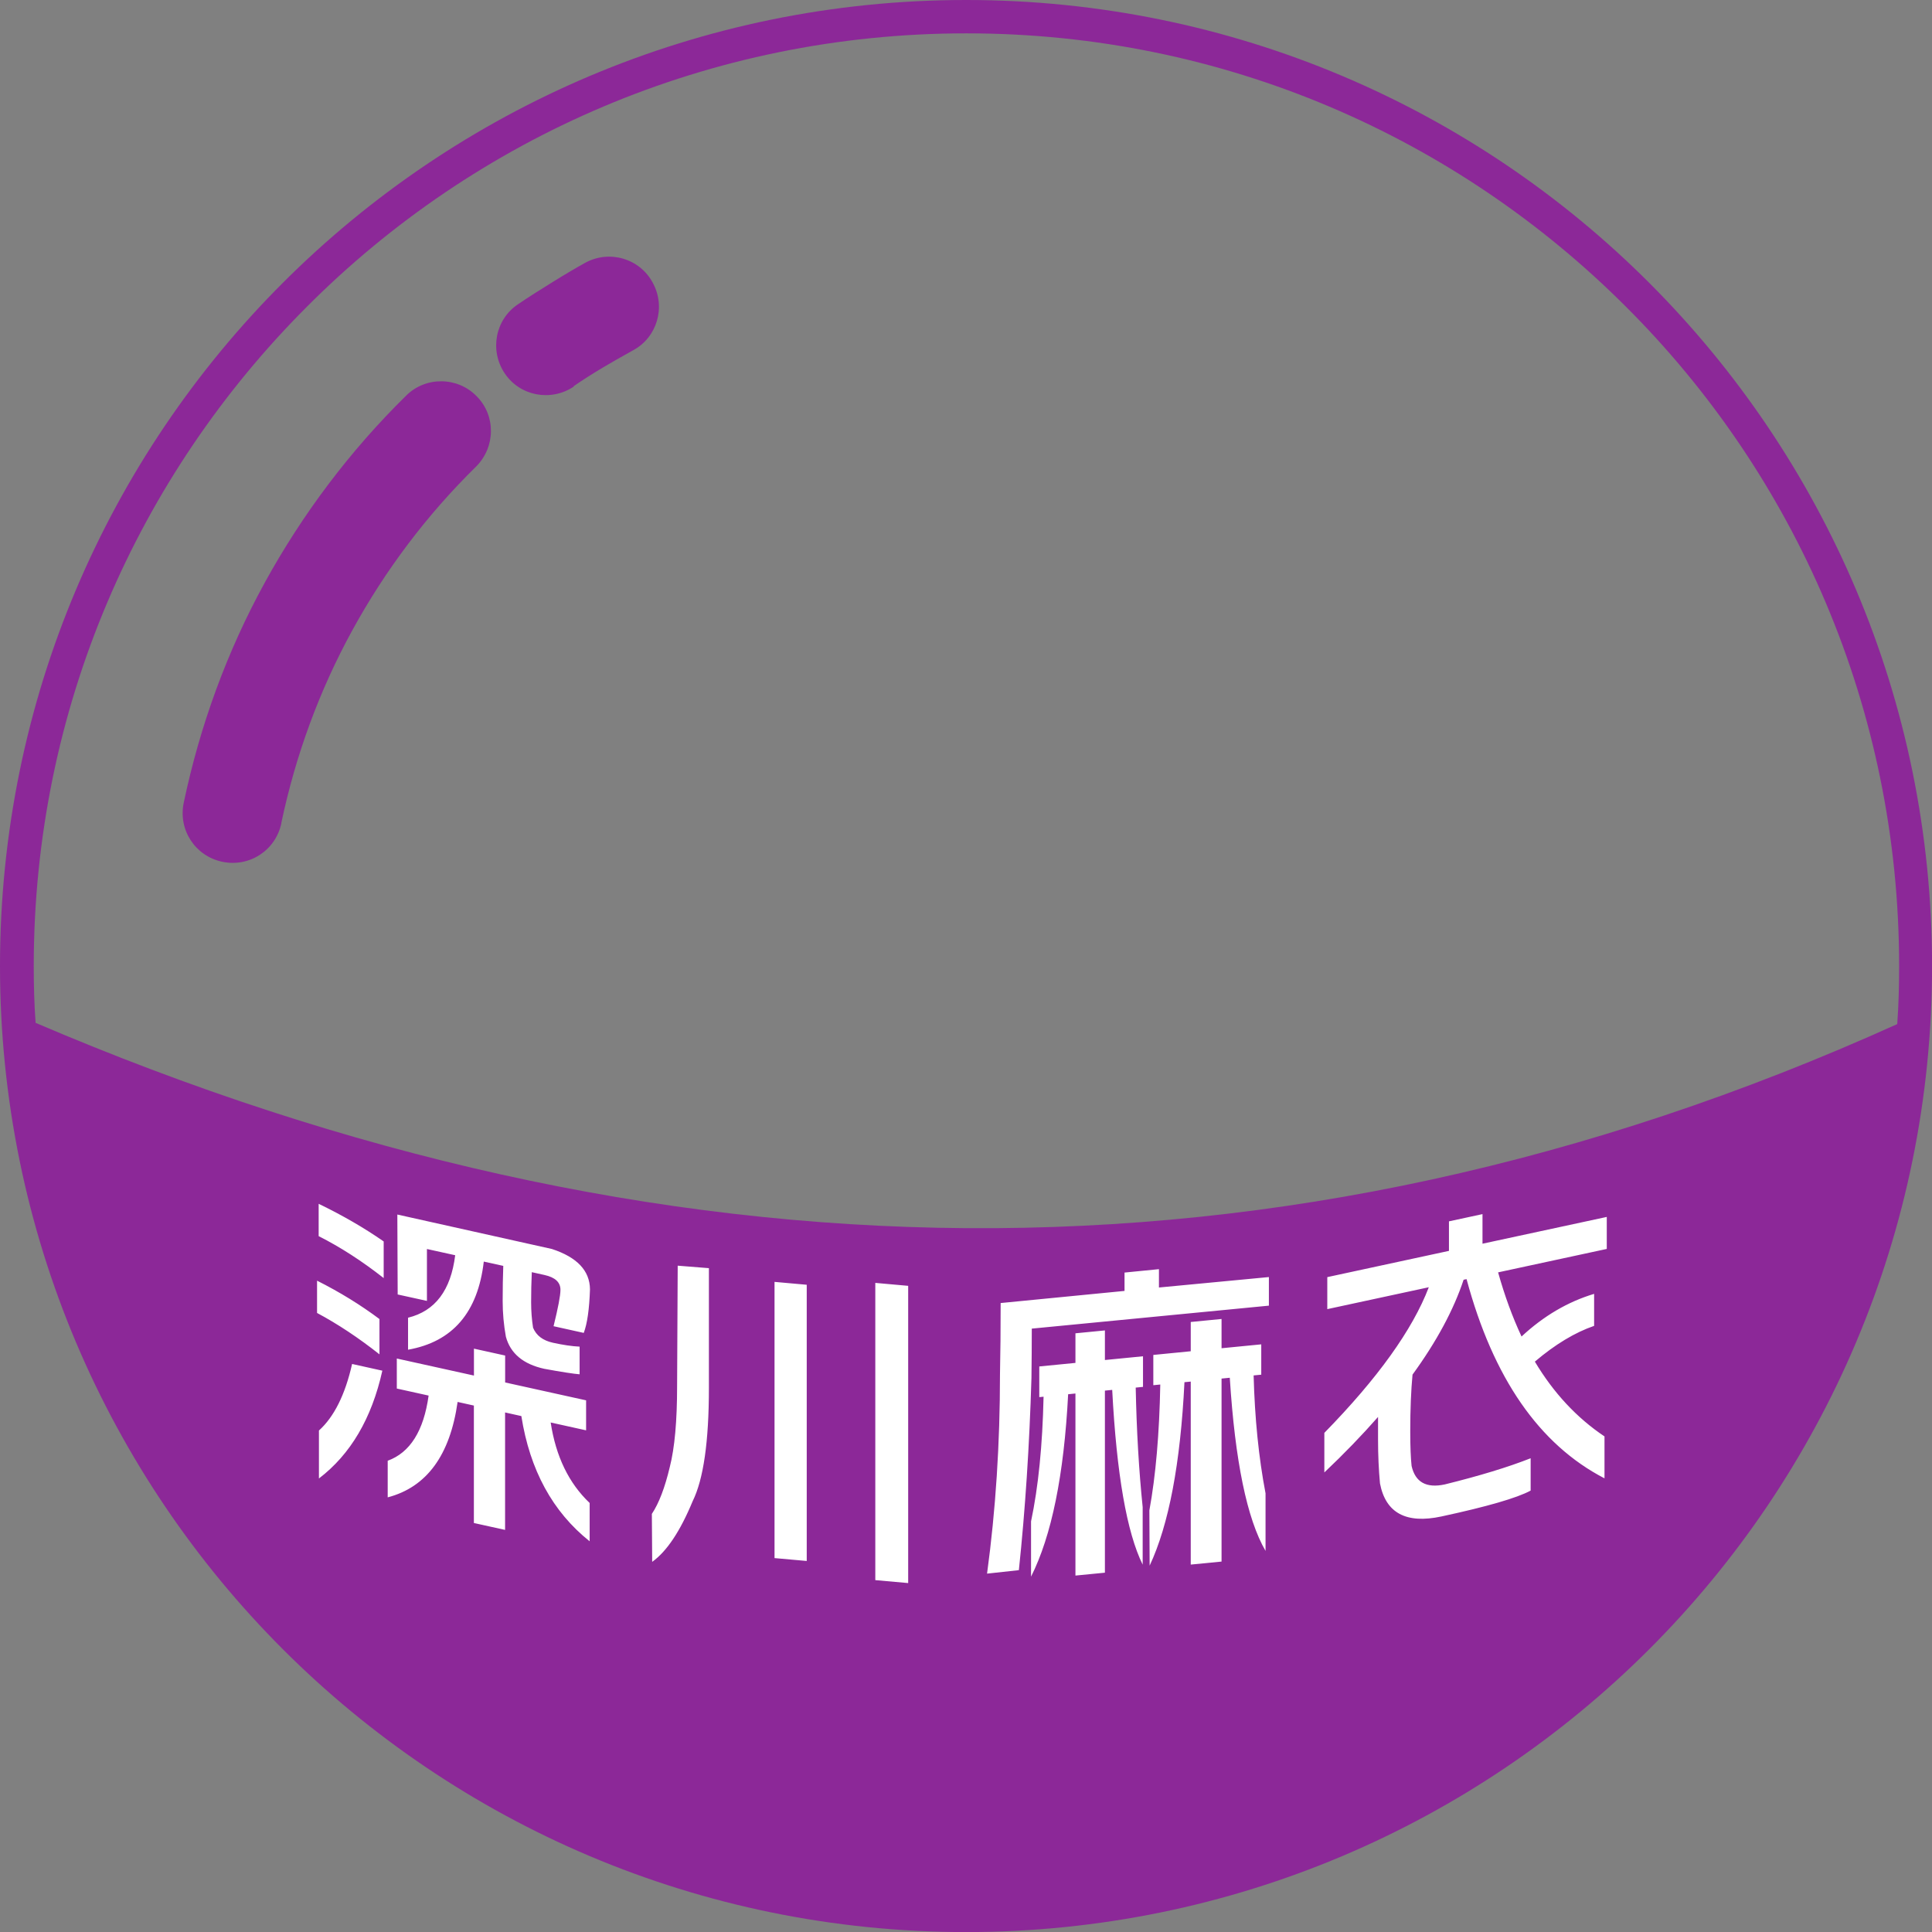 <?xml version="1.0" encoding="UTF-8"?>
<!DOCTYPE svg PUBLIC "-//W3C//DTD SVG 1.1//EN" "http://www.w3.org/Graphics/SVG/1.1/DTD/svg11.dtd">
<!-- Creator: CorelDRAW 2021.5 -->
<svg xmlns="http://www.w3.org/2000/svg" xml:space="preserve" width="100%" height="100%" version="1.1" style="shape-rendering:geometricPrecision; text-rendering:geometricPrecision; image-rendering:optimizeQuality; fill-rule:evenodd; clip-rule:evenodd"
viewBox="0 0 288.53 288.53"
 xmlns:xlink="http://www.w3.org/1999/xlink"
 xmlns:xodm="http://www.corel.com/coreldraw/odm/2003">
 <rect x="0" y="0" width="288.53" height="288.53" fill="#808080" stroke="none"/>
 <defs>
  <style type="text/css">
   <![CDATA[
    .fil0 {fill:none;fill-rule:nonzero}
    .fil1 {fill:#8C2898;fill-rule:nonzero}
    .fil2 {fill:white;fill-rule:nonzero}
   ]]>
  </style>
   <clipPath id="id0" style="clip-rule:nonzero">
    <path d="M5.26 152.73c92.72,39.67 185.36,42.09 278.08,0.21 0.21,-2.91 0.28,-5.76 0.28,-8.67 0,-38.47 -15.57,-73.31 -40.81,-98.48 -25.24,-25.24 -60.01,-40.81 -98.48,-40.81 -38.47,0 -73.31,15.57 -98.48,40.81 -25.24,25.24 -40.81,60.01 -40.81,98.48 0,2.84 0.07,5.69 0.28,8.53l-0.07 -0.07z"/>
   </clipPath>
    <clipPath id="id1">
     <path d="M36.54 164.69c69.69,23.46 139.36,25.41 209.05,2.87l0 -118.92c-0.91,-0.96 -1.84,-1.91 -2.78,-2.85 -25.24,-25.24 -60.01,-40.81 -98.48,-40.81 -38.47,0 -73.31,15.57 -98.48,40.81 -3.27,3.27 -6.39,6.71 -9.32,10.29l0 108.6z"/>
    </clipPath>
    <clipPath id="id2">
     <path d="M5.26 152.73c92.72,39.67 185.36,42.09 278.08,0.21 0.21,-2.91 0.28,-5.76 0.28,-8.67 0,-38.47 -15.57,-73.31 -40.81,-98.48 -25.24,-25.24 -60.01,-40.81 -98.48,-40.81 -38.47,0 -73.31,15.57 -98.48,40.81 -25.24,25.24 -40.81,60.01 -40.81,98.48 0,2.84 0.07,5.69 0.28,8.53l-0.07 -0.07z"/>
    </clipPath>
 </defs>
 <g id="Layer_x0020_1">
  <g>
  </g>
  <g style="clip-path:url(#id0)">
   <g id="_1787844402736">
   </g>
   <g style="clip-path:url(#id1)">
   </g>
   <g style="clip-path:url(#id2)">
   </g>
  </g>
  <path class="fil0" d="M5.26 152.73c92.72,39.67 185.36,42.09 278.08,0.21 0.21,-2.91 0.28,-5.76 0.28,-8.67 0,-38.47 -15.57,-73.31 -40.81,-98.48 -25.24,-25.24 -60.01,-40.81 -98.48,-40.81 -38.47,0 -73.31,15.57 -98.48,40.81 -25.24,25.24 -40.81,60.01 -40.81,98.48 0,2.84 0.07,5.69 0.28,8.53l-0.07 -0.07z"/>
  <path class="fil1" d="M85.68 57.74c-3.41,2.28 -8.03,1.42 -10.31,-1.99 -2.28,-3.41 -1.42,-8.03 1.99,-10.31 1.56,-1.07 3.27,-2.13 4.98,-3.2 2.06,-1.28 3.77,-2.28 5.05,-2.99 3.63,-1.99 8.18,-0.64 10.1,2.99 1.99,3.63 0.64,8.18 -2.99,10.1 -1.92,1.07 -3.41,1.92 -4.48,2.56 -1.42,0.85 -2.91,1.78 -4.34,2.77l0 0.07zm58.59 -57.74c39.82,0 75.94,16.14 102.03,42.24 26.09,26.09 42.24,62.21 42.24,102.03 0,39.82 -16.14,75.94 -42.24,102.03 -26.09,26.09 -62.21,42.24 -102.03,42.24 -39.82,0 -75.94,-16.14 -102.03,-42.24 -26.09,-26.09 -42.24,-62.21 -42.24,-102.03 0,-39.82 16.14,-75.94 42.24,-102.03 26.09,-26.09 62.21,-42.24 102.03,-42.24zm-139.01 152.73c92.72,39.67 185.36,42.09 278.08,0.21 0.21,-2.91 0.28,-5.76 0.28,-8.67 0,-38.47 -15.57,-73.31 -40.81,-98.48 -25.24,-25.24 -60.01,-40.81 -98.48,-40.81 -38.47,0 -73.31,15.57 -98.48,40.81 -25.24,25.24 -40.81,60.01 -40.81,98.48 0,2.84 0.07,5.69 0.28,8.53l-0.07 -0.07zm36.76 -29.79c-0.85,4.05 -4.76,6.61 -8.82,5.76 -4.05,-0.85 -6.61,-4.76 -5.76,-8.82 2.42,-11.52 6.47,-22.61 12.09,-32.85 5.62,-10.24 12.73,-19.7 21.12,-27.94 2.91,-2.91 7.68,-2.84 10.52,0.07 2.91,2.91 2.84,7.61 -0.07,10.52 -7.39,7.25 -13.58,15.5 -18.49,24.46 -4.91,8.96 -8.46,18.63 -10.59,28.73l0 0.07z"/>
  <path class="fil2" d="M47.59 179.78c3.56,1.72 6.79,3.59 9.71,5.62l0 5.47c-3.24,-2.54 -6.47,-4.63 -9.71,-6.26l0 -4.83zm-0.24 11.48c3.4,1.71 6.5,3.62 9.32,5.73l0 5.27c-3.14,-2.48 -6.25,-4.54 -9.32,-6.18l0 -4.82zm5.24 12.44l4.51 1c-1.59,7.14 -4.75,12.5 -9.47,16.1l0 -7.16c2.26,-2.04 3.92,-5.36 4.95,-9.93zm6.74 -22.32l23.1 5.15c3.75,1.23 5.65,3.23 5.68,6.02 -0.1,2.96 -0.41,5.14 -0.93,6.51l-4.51 -1c0.68,-2.76 1.03,-4.57 1.03,-5.44 0,-1.12 -0.79,-1.86 -2.39,-2.21l-1.89 -0.42c-0.07,1.48 -0.1,2.98 -0.1,4.5 0,1.33 0.1,2.59 0.29,3.8 0.49,1.17 1.47,1.91 2.97,2.24 1.52,0.33 2.84,0.53 3.98,0.58l0 4.13c-0.9,-0.07 -2.67,-0.34 -5.28,-0.82 -3.14,-0.69 -5.05,-2.29 -5.73,-4.79 -0.32,-1.77 -0.48,-3.54 -0.48,-5.33 0,-1.88 0.03,-3.63 0.09,-5.25l-2.91 -0.64c-0.88,7.59 -4.65,11.98 -11.31,13.16l0 -4.78c4.05,-0.99 6.39,-4.1 7.04,-9.33l-4.22 -0.93 0 7.75 -4.37 -0.96 -0.05 -11.94zm-0.05 21.51l11.5 2.54 0 -4.02 4.66 1.03 0 4.02 12.09 2.67 0 4.48 -5.29 -1.17c0.77,5.07 2.72,9.08 5.82,12.02l0 5.72c-5.53,-4.4 -8.93,-10.64 -10.2,-18.7l-2.43 -0.54 0 17.54 -4.66 -1.03 0 -17.54 -2.43 -0.54c-1.13,7.96 -4.61,12.72 -10.44,14.25l0 -5.47c3.34,-1.21 5.38,-4.46 6.11,-9.73l-4.75 -1.05 0 -4.48zm71.44 -11.3l4.91 0.44 0 44.39 -4.91 -0.44 0 -44.39zm-15.05 -0.15l4.81 0.43 0 41.25 -4.81 -0.43 0 -41.25zm-9.8 -2.07l0 17.9c0,8.02 -0.81,13.66 -2.43,16.93 -1.85,4.47 -3.86,7.49 -6.04,9.05l-0.05 -7.16c1.06,-1.59 1.95,-3.93 2.68,-7.01 0.73,-2.85 1.09,-6.88 1.09,-12.08l0.09 -17.98 4.65 0.37zm62.06 0.68l5.15 -0.51 0 2.74 16.42 -1.56 0 4.27 -35.41 3.43c0,2.45 -0.02,4.9 -0.05,7.36 -0.3,10.13 -0.93,19.7 -1.88,28.71l-4.75 0.52c1.29,-9.51 1.93,-19.43 1.93,-29.76 0.07,-3.13 0.1,-6.68 0.1,-10.65l18.5 -1.81 0 -2.74zm-12.71 14.02l5.39 -0.53 0 -4.42 4.4 -0.43 0 4.42 5.69 -0.56 0 4.57 -1.09 0.11c0.13,6.45 0.48,12.4 1.04,17.85l0 8.59c-2.37,-4.81 -3.89,-13.5 -4.55,-26.1l-1.09 0.11 0 27.19 -4.4 0.43 0 -27.19 -1.09 0.11c-0.62,12.06 -2.47,21.14 -5.54,27.24l0 -8.25c1.09,-5.15 1.71,-11.35 1.87,-18.62l-0.64 0.06 0 -4.57zm17.02 -1.72l5.59 -0.55 0 -4.37 4.6 -0.45 0 4.37 5.93 -0.58 0 4.53 -1.14 0.11c0.17,6.4 0.76,12.29 1.78,17.61l0 8.6c-2.77,-4.77 -4.55,-13.39 -5.34,-25.86l-1.23 0.12 0 27.33 -4.6 0.45 0 -27.33 -0.94 0.09c-0.6,12.15 -2.33,21.28 -5.2,27.4l-0.04 -8.25c0.95,-5.17 1.49,-11.43 1.63,-18.8l-1.04 0.1 0 -4.53zm44.15 -19.95l5.01 -1.08 0 4.42 18.56 -4 0 4.78 -16.23 3.5c0.97,3.47 2.14,6.66 3.5,9.58 3.3,-3.07 6.91,-5.19 10.84,-6.37l0 4.78c-2.85,0.98 -5.8,2.75 -8.85,5.34 2.79,4.67 6.25,8.39 10.4,11.17l0 6.26c-9.75,-5.05 -16.62,-14.97 -20.6,-29.75l-0.44 0.09c-1.49,4.5 -4.03,9.22 -7.63,14.17 -0.22,2.33 -0.34,5.15 -0.34,8.47 0,2.25 0.07,3.97 0.2,5.17 0.55,2.43 2.2,3.35 4.95,2.76 5.18,-1.28 9.46,-2.58 12.83,-3.91l0 4.83c-2.04,1.1 -6.48,2.39 -13.31,3.86 -5.28,1.14 -8.34,-0.51 -9.19,-4.93 -0.19,-2.05 -0.29,-4.22 -0.29,-6.55 0,-1.13 0,-2.25 0,-3.38 -2.4,2.73 -5.07,5.5 -8.02,8.29l0 -5.91c7.97,-8.15 13.17,-15.4 15.6,-21.75l-15.16 3.27 0 -4.78 18.17 -3.92 0 -4.42z"/>
 </g>
</svg>

